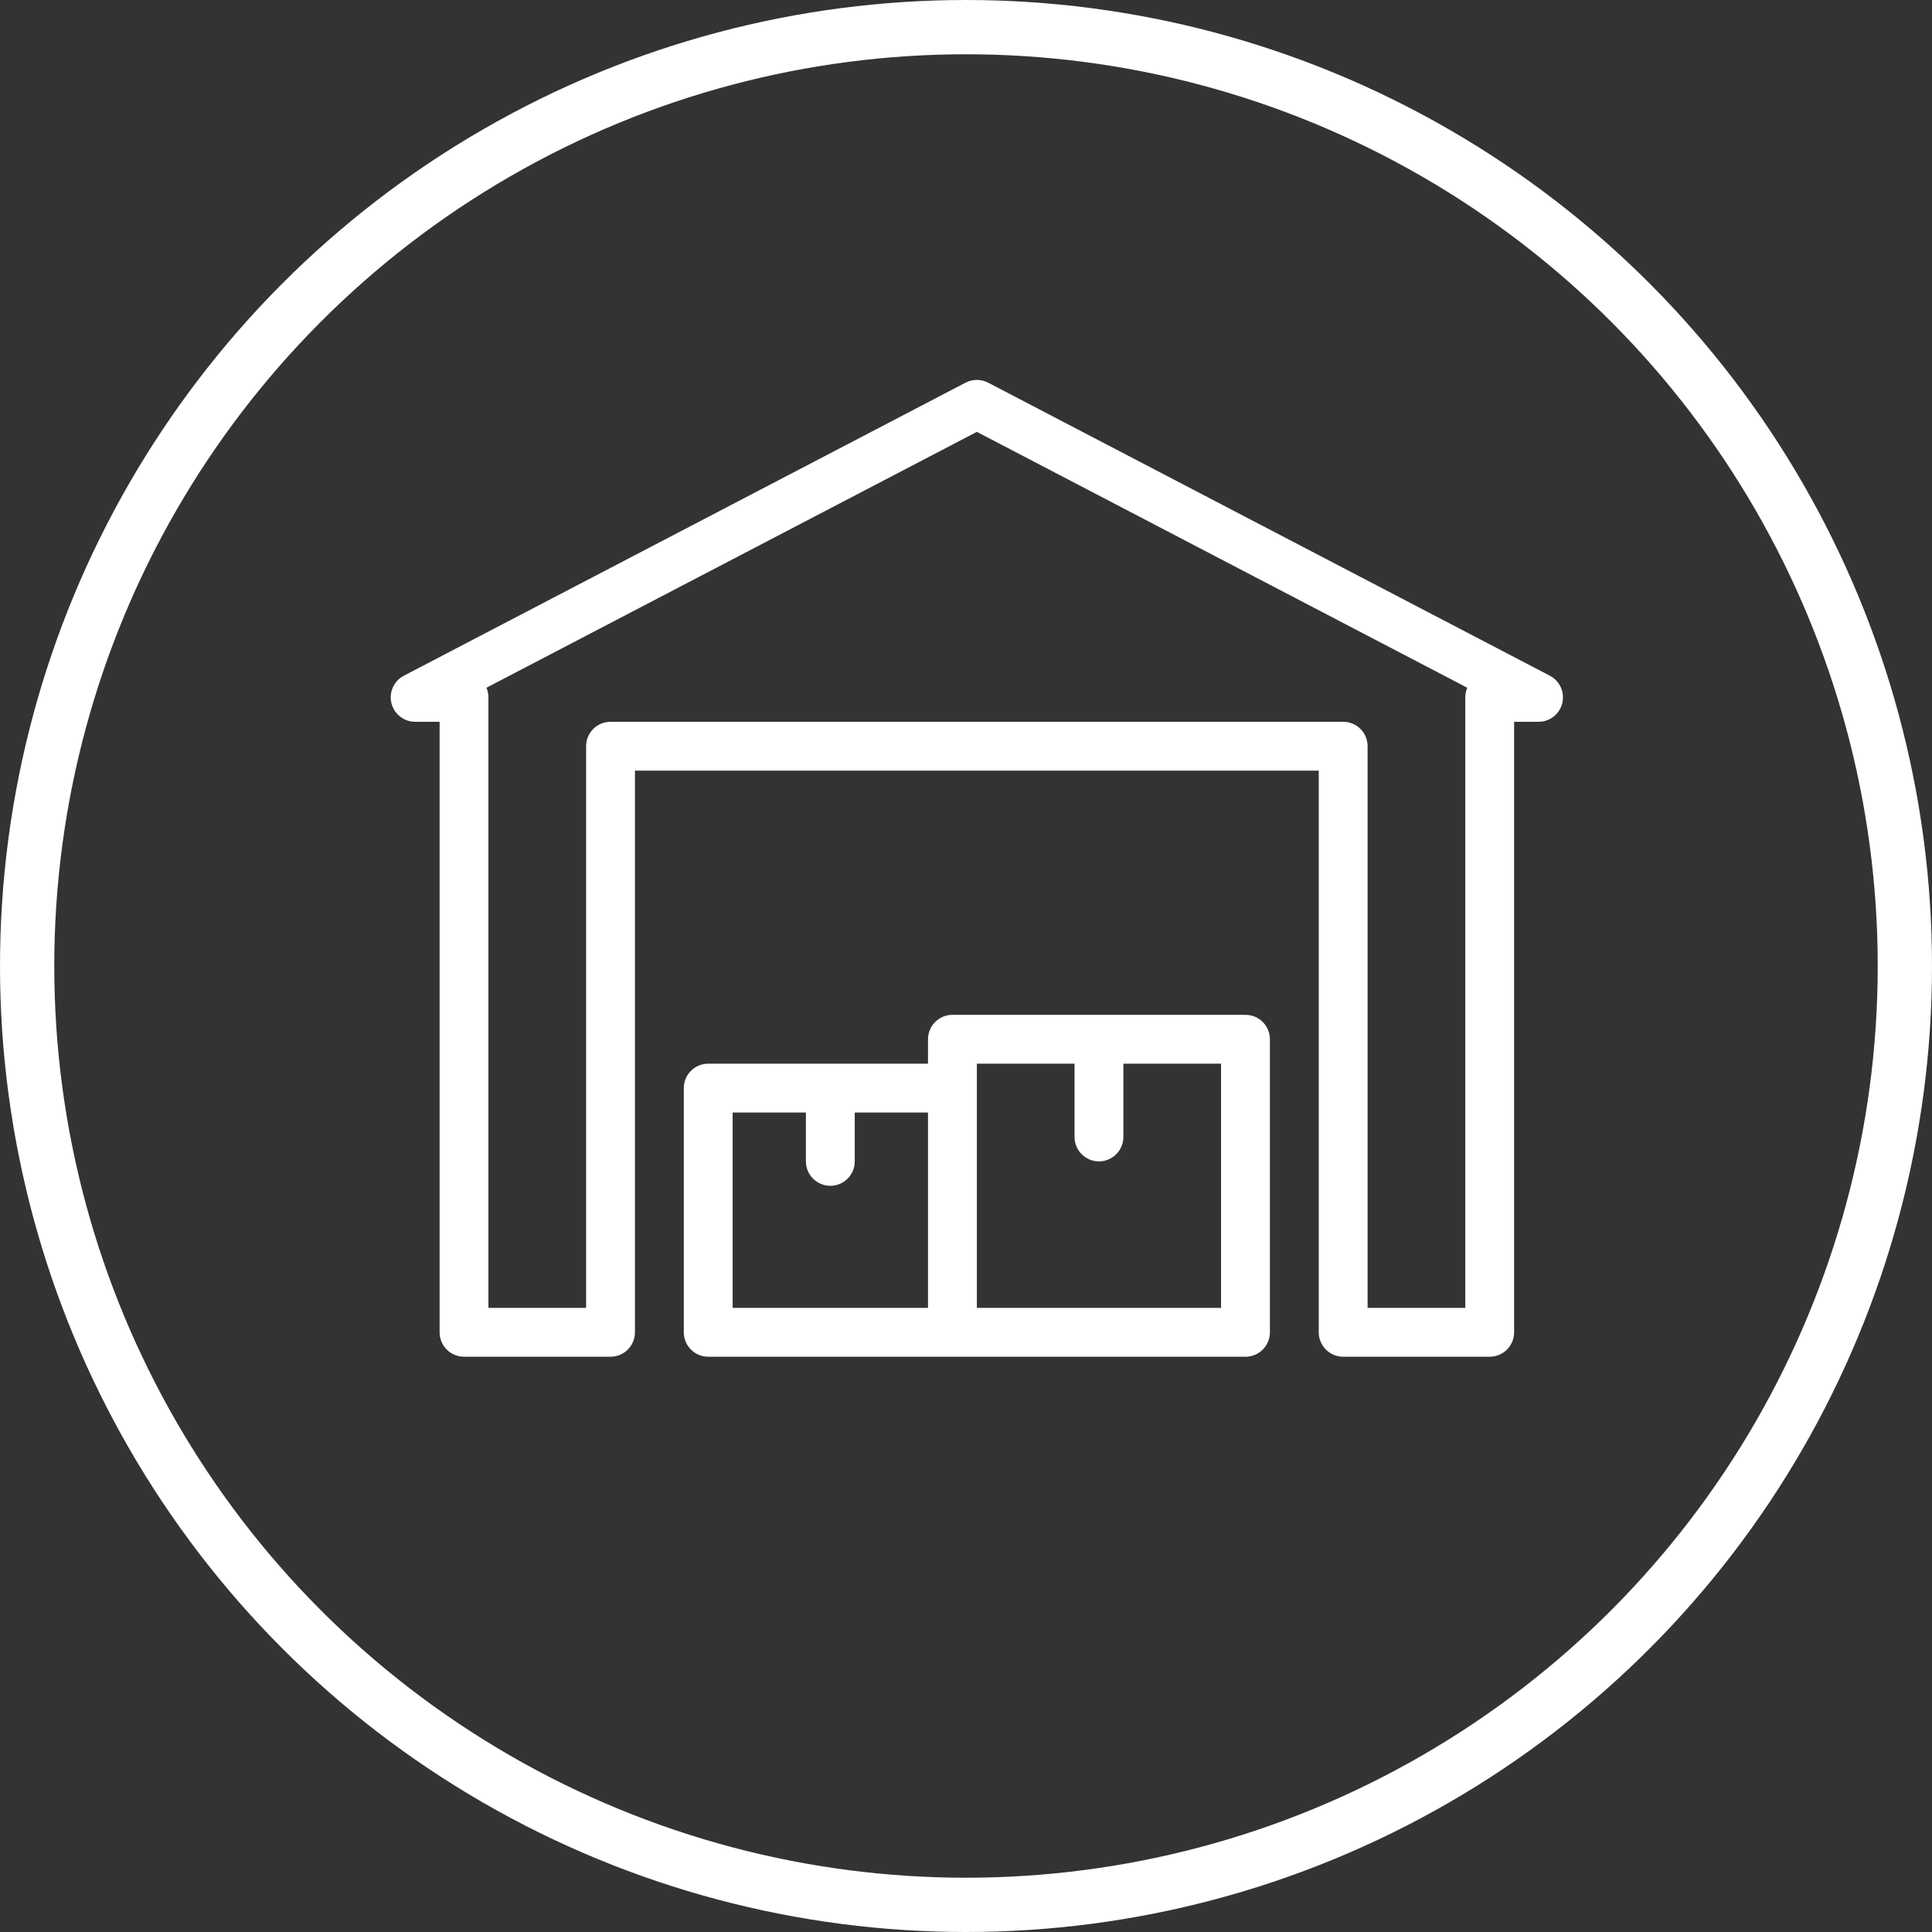 <svg width="89" height="89" viewBox="0 0 89 89" fill="none" xmlns="http://www.w3.org/2000/svg">
<rect x="0" y="0" width="89" height="89" fill="#333333" stroke="none"/>
<g clip-path="url(#clip0)">
<path d="M71.395 31.127L45.521 17.628C45.193 17.458 44.807 17.458 44.479 17.628L18.605 31.127C18.145 31.367 17.909 31.89 18.032 32.393C18.157 32.896 18.607 33.25 19.125 33.25H20.251V61.374C20.251 61.996 20.754 62.499 21.376 62.499H28.125C28.747 62.499 29.25 61.996 29.25 61.374V35.5H60.75V61.374C60.75 61.996 61.253 62.499 61.875 62.499H68.625C69.247 62.499 69.75 61.996 69.75 61.374V33.25H70.875C71.394 33.25 71.844 32.896 71.968 32.393C72.091 31.89 71.855 31.367 71.395 31.127ZM67.5 32.125V60.249H63V34.375C63 33.753 62.496 33.25 61.875 33.25H28.125C27.503 33.25 27 33.753 27 34.375V60.249H22.5V32.125C22.5 31.967 22.467 31.817 22.409 31.681L45 19.894L67.591 31.681C67.532 31.817 67.5 31.967 67.5 32.125Z" fill="white"/>
<path d="M57.375 46.75H43.875C43.253 46.75 42.75 47.253 42.75 47.875V49H32.625C32.003 49 31.5 49.503 31.5 50.125V61.375C31.5 61.996 32.003 62.5 32.625 62.5H57.375C57.997 62.5 58.5 61.996 58.5 61.375V47.875C58.5 47.253 57.997 46.75 57.375 46.75ZM42.75 60.249H33.75V51.25H37.125V53.5C37.125 54.121 37.628 54.625 38.25 54.625C38.872 54.625 39.375 54.121 39.375 53.5V51.25H42.75V60.249H42.75ZM56.25 60.249H45V50.125V49H49.5V52.375C49.5 52.996 50.003 53.5 50.625 53.5C51.247 53.5 51.75 52.996 51.75 52.375V49H56.25V60.249H56.25Z" fill="white"/>
</g>
<circle cx="44.5" cy="44.5" r="43.25" stroke="white" stroke-width="2.5"/>
<defs>
<clipPath id="clip0">
<rect x="18" y="13" width="54" height="54" fill="white"/>
</clipPath>
</defs>
</svg>
